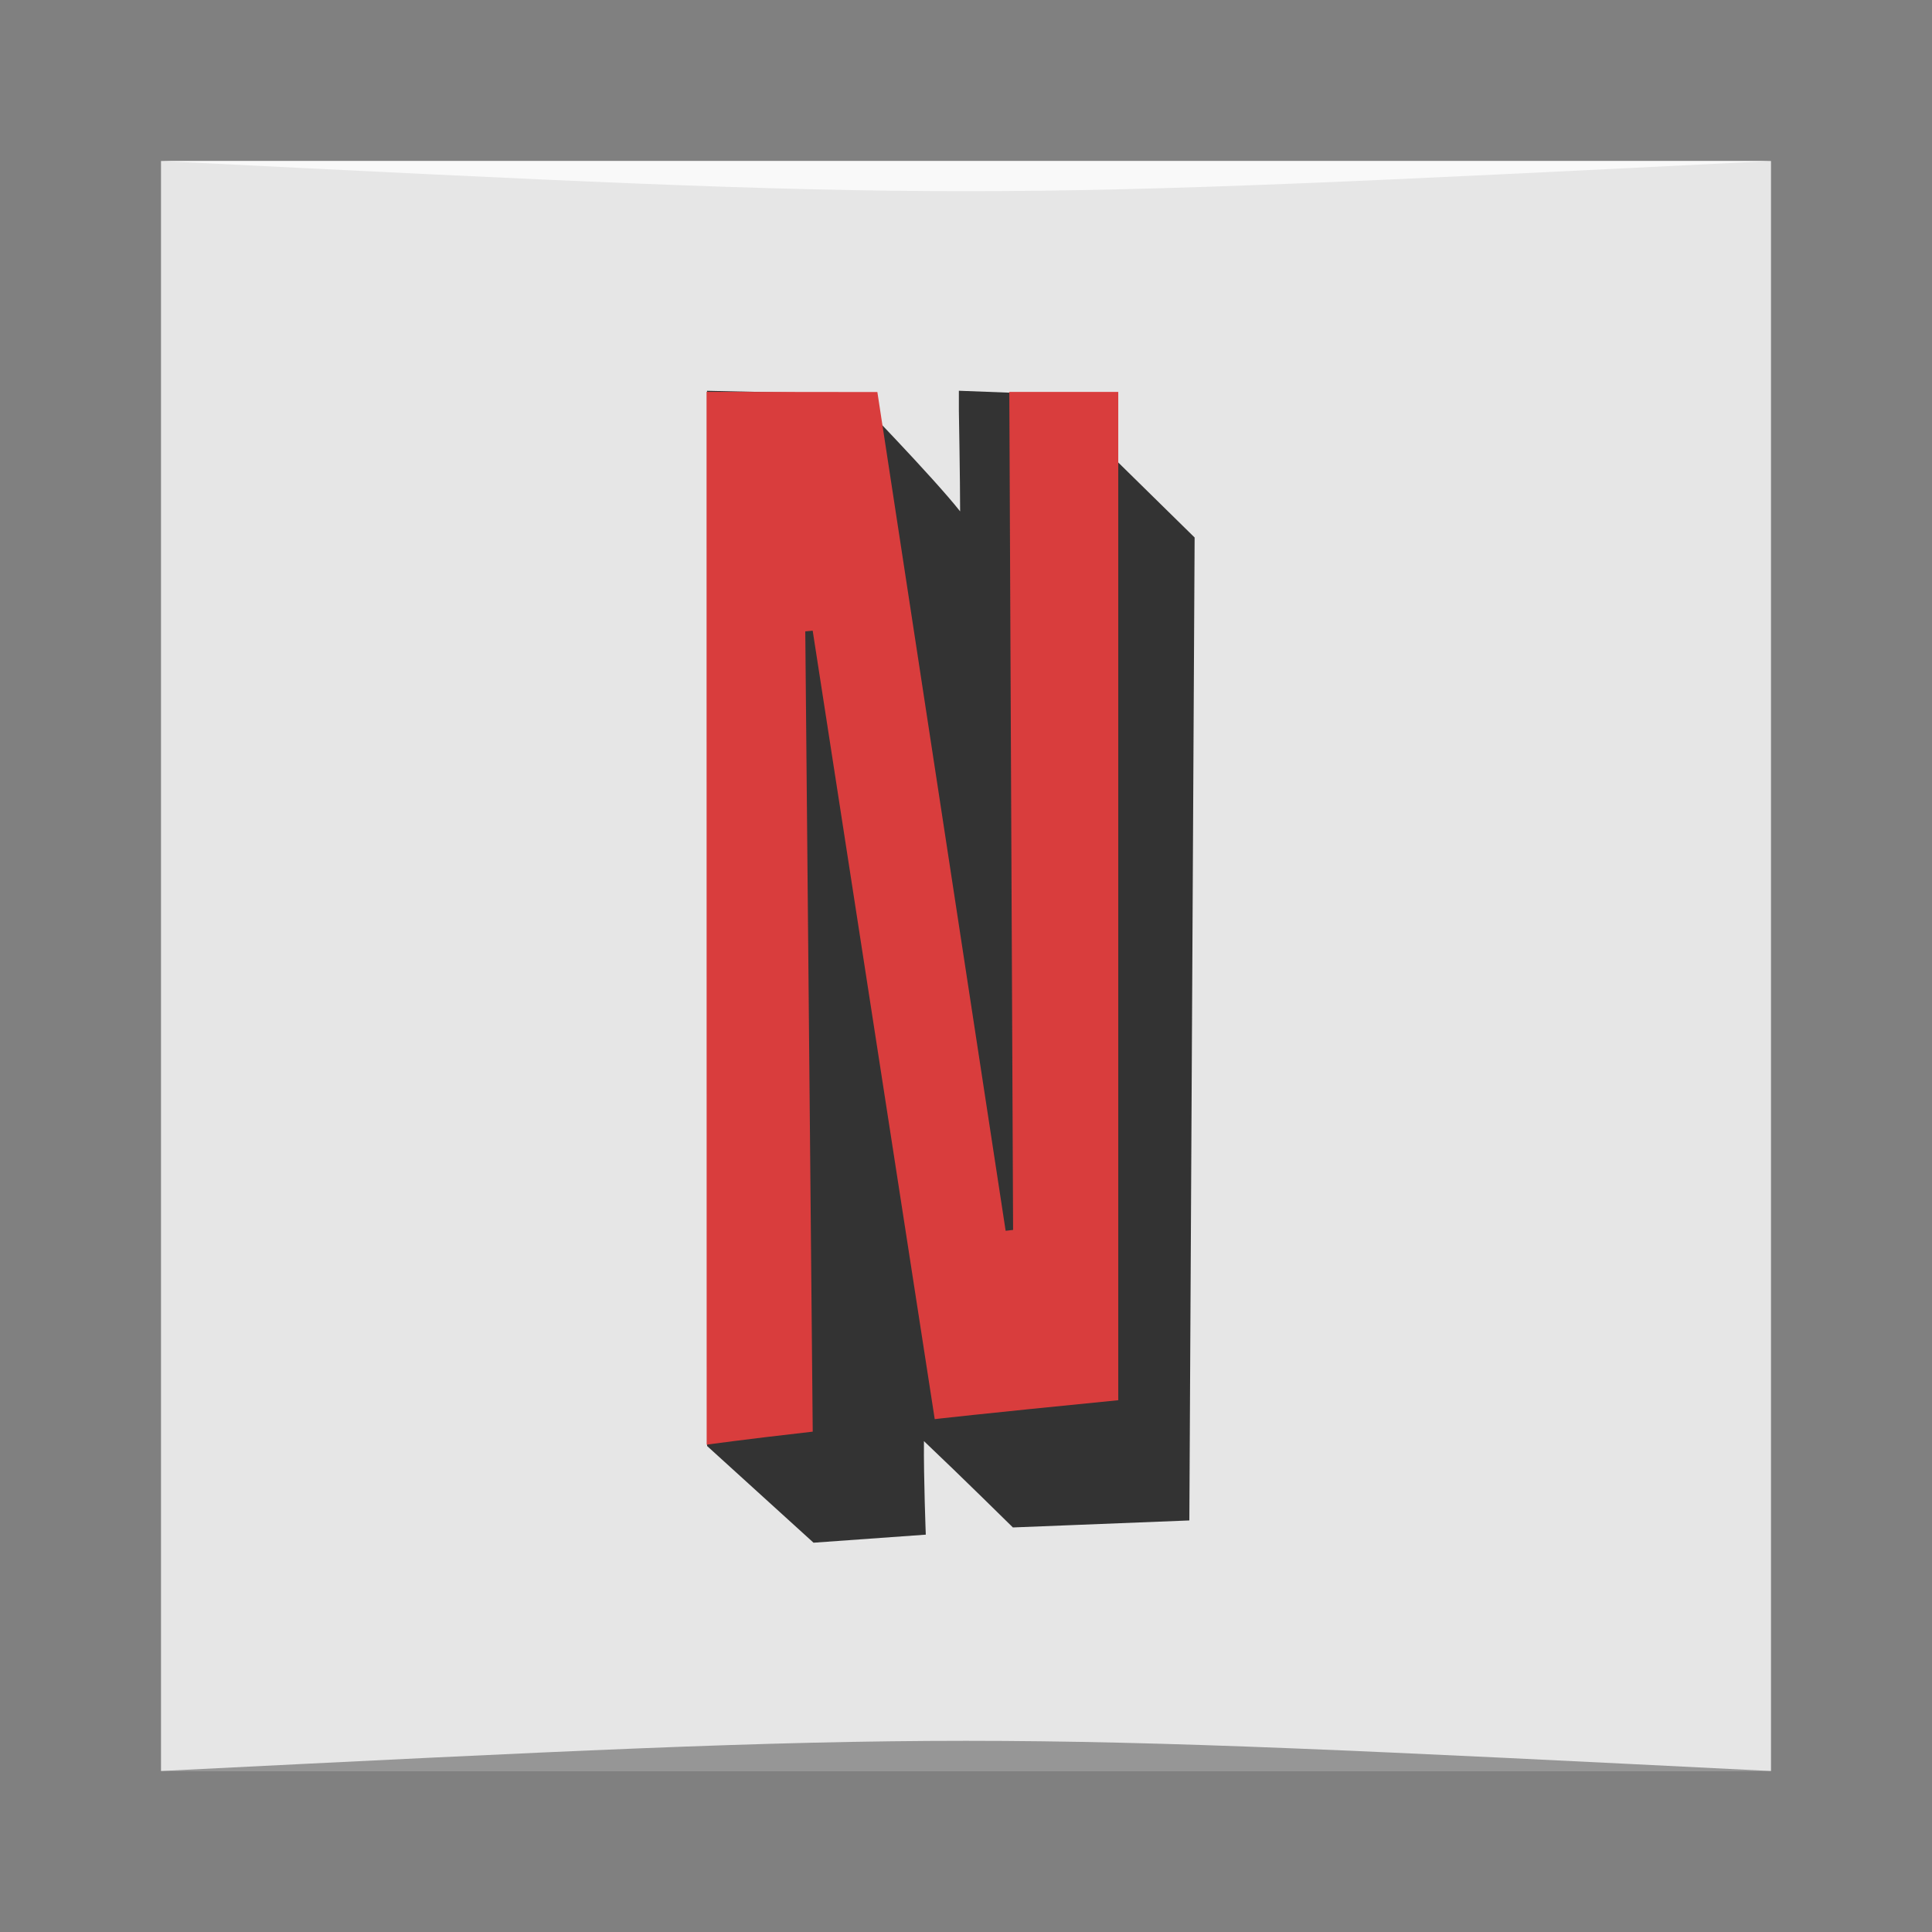 <?xml version="1.0" encoding="UTF-8" standalone="no"?>
<!-- Created with Inkscape (http://www.inkscape.org/) -->

<svg
   xmlns:dc="http://purl.org/dc/elements/1.1/"
   xmlns:cc="http://creativecommons.org/ns#"
   xmlns:rdf="http://www.w3.org/1999/02/22-rdf-syntax-ns#"
   xmlns:svg="http://www.w3.org/2000/svg"
   xmlns="http://www.w3.org/2000/svg"
   xmlns:sodipodi="http://sodipodi.sourceforge.net/DTD/sodipodi-0.dtd"
   xmlns:inkscape="http://www.inkscape.org/namespaces/inkscape"
   width="48"
   height="48"
   id="svg5453"
   version="1.1"
   inkscape:version="0.91 r13725"
   sodipodi:docname="web-netflix.svg">
  <rect width="100%" height="100%" fill="#808080" stroke="none"/>
  <defs
     id="defs5455">
    <linearGradient
       id="linearGradient3765">
      <stop
         style="stop-color:#e03524;stop-opacity:1;"
         offset="0"
         id="stop3767" />
      <stop
         style="stop-color:#e74c3c;stop-opacity:1;"
         offset="1"
         id="stop3769" />
    </linearGradient>
  </defs>
  <sodipodi:namedview
     id="base"
     pagecolor="#ffffff"
     bordercolor="#666666"
     borderopacity="1.0"
     inkscape:pageopacity="0"
     inkscape:pageshadow="2"
     inkscape:zoom="4.4820195"
     inkscape:cx="68.76282"
     inkscape:cy="3.5074381"
     inkscape:document-units="px"
     inkscape:current-layer="layer1"
     showgrid="false"
     fit-margin-top="0"
     fit-margin-left="0"
     fit-margin-right="0"
     fit-margin-bottom="0"
     inkscape:window-width="1867"
     inkscape:window-height="1056"
     inkscape:window-x="53"
     inkscape:window-y="24"
     inkscape:window-maximized="1"
     inkscape:snap-global="true"
     inkscape:snap-bbox="true">
    <sodipodi:guide
       position="15,33"
       orientation="18,0"
       id="guide4078" />
    <sodipodi:guide
       position="15,15"
       orientation="0,18"
       id="guide4080" />
    <sodipodi:guide
       position="33,15"
       orientation="-18,0"
       id="guide4082" />
    <sodipodi:guide
       position="33,33"
       orientation="0,-18"
       id="guide4084" />
    <sodipodi:guide
       position="9,39"
       orientation="30,0"
       id="guide4086" />
    <sodipodi:guide
       position="9,9"
       orientation="0,30"
       id="guide4088" />
    <sodipodi:guide
       position="39,9"
       orientation="-30,0"
       id="guide4090" />
    <sodipodi:guide
       position="39,39"
       orientation="0,-30"
       id="guide4092" />
    <sodipodi:guide
       position="4,44"
       orientation="40,0"
       id="guide4094" />
    <sodipodi:guide
       position="4,4"
       orientation="0,40"
       id="guide4096" />
    <sodipodi:guide
       position="44,4"
       orientation="-40,0"
       id="guide4098" />
    <sodipodi:guide
       position="44,44"
       orientation="0,-40"
       id="guide4100" />
  </sodipodi:namedview>
  <g
     inkscape:label="Capa 1"
     inkscape:groupmode="layer"
     id="layer1"
     transform="translate(-384.571,-499.798)">
    <rect
       style="fill:#e6e6e6;fill-opacity:1;stroke:none"
       id="rect4102"
       width="40"
       height="40"
       x="388.571"
       y="503.798" />
    <path
       inkscape:connector-curvature="0"
       d="m 408.394,509.508 0,0.495 c 0,0 0.031,1.741 0.031,2.5 -0.661,-0.841 -2.678,-2.917 -2.678,-2.917 l -3.61,-0.079 0.002,26.217 2.644,2.402 2.789,-0.2 c 0,0 -0.054,-1.384 -0.046,-2.324 0.905,0.857 2.21,2.145 2.21,2.145 l 4.384,-0.174 0.131,-24.421 -3.625,-3.561 -2.232,-0.085 z"
       id="path8"
       style="fill:#333333"
       sodipodi:nodetypes="ccccccccccccccc" />
    <path
       inkscape:connector-curvature="0"
       style="fill:#d93d3d;fill-opacity:1"
       d="m 409.741,530.355 -0.185,0.022 -3.187,-20.839 -4.243,-0.005 0.002,26.158 c 0,0 0.842,-0.121 2.635,-0.324 l -0.185,-19.883 0.184,-0.017 3.032,19.589 c 0,0 1.036,-0.122 4.56,-0.47 l 0,-25.051 -2.707,0 0.094,20.82 z"
       id="path26" />
    <path
       style="opacity:0.35;fill:#000000;fill-opacity:1;stroke:none"
       d="m 388.571,543.798 40,3e-4 c -20,-1 -20,-1 -40,0 z"
       id="path3800"
       inkscape:connector-curvature="0"
       sodipodi:nodetypes="cccc" />
    <path
       sodipodi:nodetypes="cccc"
       inkscape:connector-curvature="0"
       id="path3804"
       d="m 388.571,503.798 40,-2e-4 c -20,1 -20,1 -40,0 z"
       style="opacity:0.75;fill:#ffffff;fill-opacity:1;stroke:none" />
  </g>
</svg>
